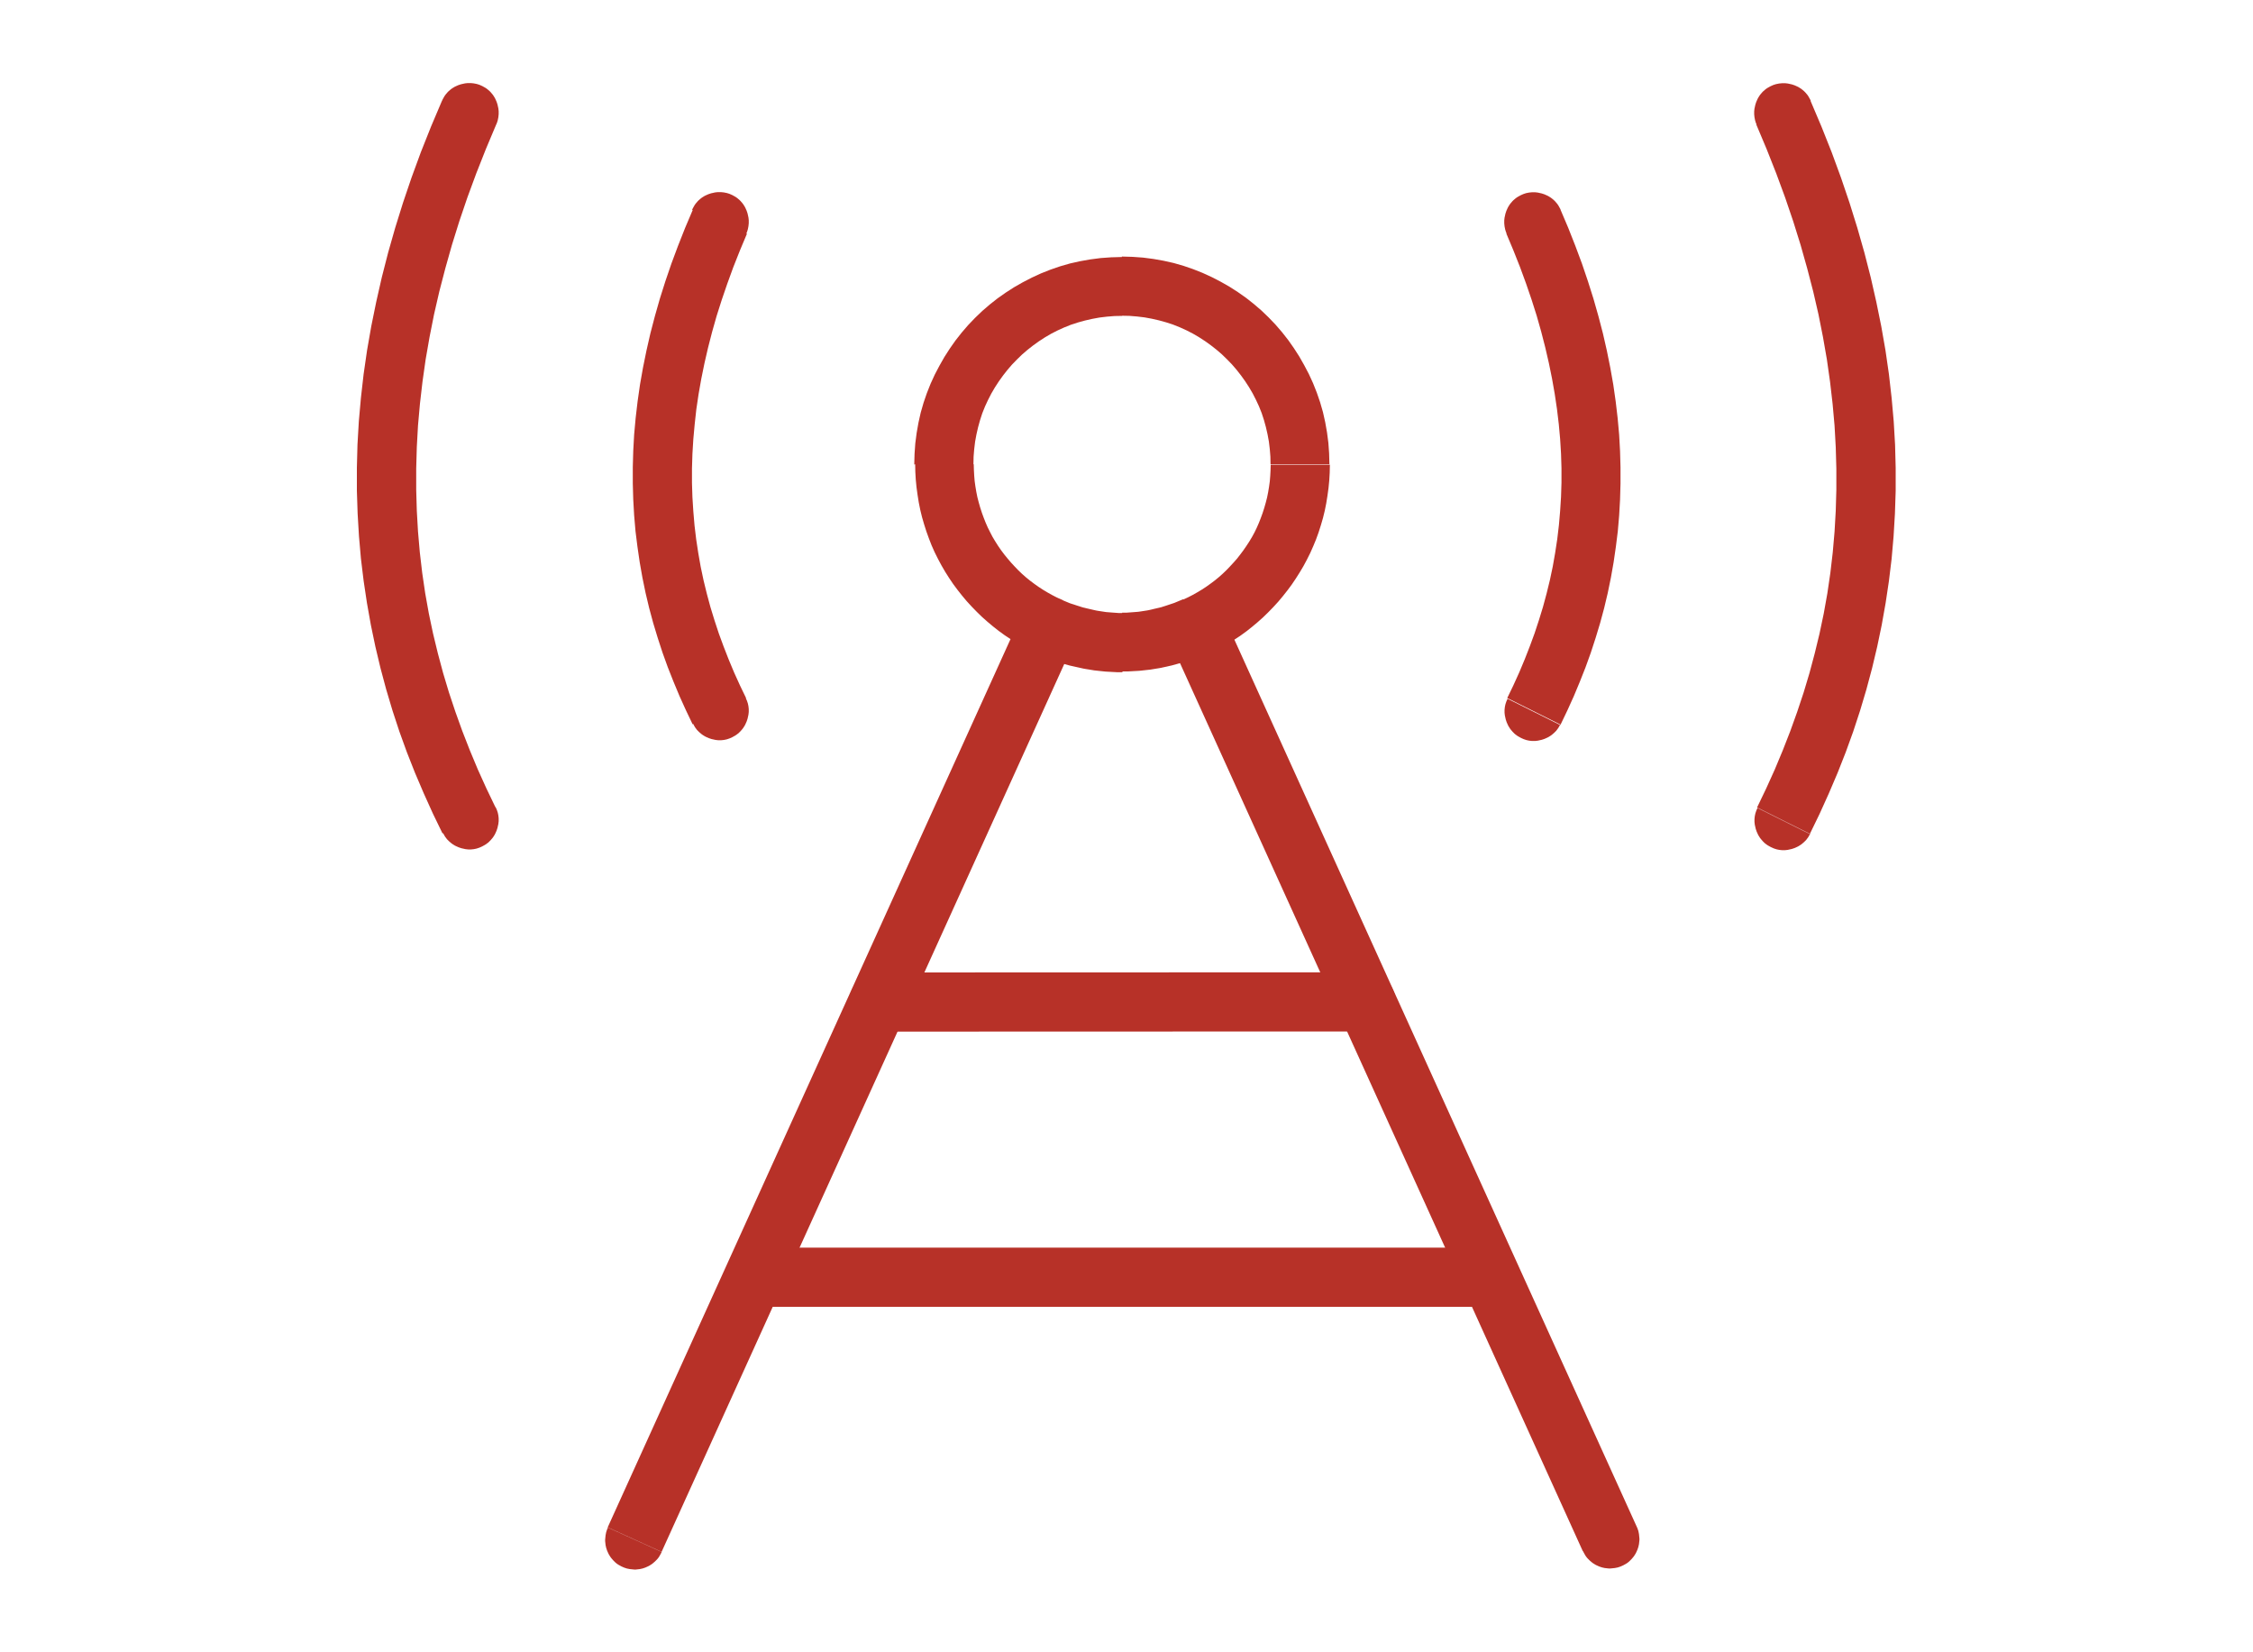 <?xml version="1.0" encoding="UTF-8"?>
<!DOCTYPE svg PUBLIC "-//W3C//DTD SVG 1.1//EN" "http://www.w3.org/Graphics/SVG/1.1/DTD/svg11.dtd">
<!-- Creator: CorelDRAW -->
<svg xmlns="http://www.w3.org/2000/svg" xml:space="preserve" width="15mm" height="11mm" style="shape-rendering:geometricPrecision; text-rendering:geometricPrecision; image-rendering:optimizeQuality; fill-rule:evenodd; clip-rule:evenodd"
viewBox="0 0 15 11"
 xmlns:xlink="http://www.w3.org/1999/xlink">
 <defs>
  <style type="text/css">
   <![CDATA[
    .fil0 {fill:#B73128;fill-rule:nonzero}
   ]]>
  </style>
 </defs>
 <g id="Layer_x0020_1">
  <g id="_532738408">
   <g>
    <g>
     <path id="_250539560" class="fil0" d="M3.304 0.829l-0.361 -0.158 0.004 -0.009 0.005 -0.009 0.005 -0.009 0.005 -0.008 0.006 -0.008 0.006 -0.007 0.006 -0.007 0.007 -0.007 0.007 -0.006 0.007 -0.006 0.008 -0.006 0.008 -0.005 0.008 -0.005 0.008 -0.004 0.009 -0.004 0.009 -0.004 0.009 -0.003 0.009 -0.003 0.009 -0.002 0.009 -0.002 0.009 -0.002 0.009 -0.001 0.009 -0.001 0.01 -0 0.01 0 0.01 0.001 0.01 0.001 0.01 0.002 0.01 0.002 0.01 0.003 0.009 0.003 0.009 0.004 0.009 0.004 0.009 0.005 0.009 0.005 0.008 0.005 0.008 0.006 0.007 0.006 0.007 0.006 0.007 0.007 0.006 0.007 0.006 0.007 0.006 0.008 0.005 0.008 0.005 0.008 0.004 0.008 0.004 0.009 0.004 0.009 0.003 0.009 0.003 0.009 0.002 0.009 0.002 0.009 0.002 0.009 0.001 0.009 0.001 0.009 0 0.01 -0 0.01 -0.001 0.01 -0.001 0.01 -0.002 0.01 -0.002 0.01 -0.003 0.01 -0.003 0.009 -0.004 0.009zm-0.004 4.545l-0.353 0.176 -0.065 -0.134 -0.061 -0.135 -0.058 -0.136 -0.054 -0.137 -0.05 -0.138 -0.046 -0.14 -0.042 -0.141 -0.038 -0.142 -0.034 -0.143 -0.03 -0.144 -0.026 -0.146 -0.022 -0.147 -0.018 -0.148 -0.013 -0.149 -0.009 -0.151 -0.005 -0.152 -0 -0.153 0.004 -0.154 0.009 -0.155 0.014 -0.157 0.018 -0.158 0.023 -0.159 0.028 -0.16 0.033 -0.162 0.037 -0.163 0.042 -0.164 0.047 -0.165 0.052 -0.167 0.057 -0.168 0.062 -0.169 0.068 -0.171 0.073 -0.172 0.361 0.158 -0.069 0.164 -0.064 0.162 -0.059 0.16 -0.054 0.159 -0.049 0.157 -0.044 0.156 -0.04 0.154 -0.035 0.152 -0.03 0.151 -0.026 0.149 -0.021 0.148 -0.017 0.147 -0.013 0.145 -0.008 0.144 -0.004 0.143 0 0.141 0.004 0.14 0.008 0.139 0.012 0.138 0.016 0.137 0.02 0.136 0.024 0.134 0.028 0.133 0.032 0.132 0.035 0.131 0.039 0.13 0.043 0.129 0.046 0.128 0.05 0.128 0.053 0.127 0.057 0.126 0.06 0.125zm-0.353 0.176l0.353 -0.176 0.004 0.009 0.004 0.009 0.003 0.009 0.003 0.009 0.002 0.009 0.002 0.01 0.001 0.009 0.001 0.01 0 0.01 -0 0.009 -0.001 0.009 -0.001 0.009 -0.002 0.009 -0.002 0.009 -0.002 0.009 -0.003 0.009 -0.003 0.009 -0.004 0.009 -0.004 0.009 -0.004 0.008 -0.005 0.008 -0.005 0.008 -0.006 0.008 -0.006 0.007 -0.006 0.007 -0.007 0.007 -0.007 0.007 -0.008 0.006 -0.008 0.006 -0.008 0.005 -0.009 0.005 -0.009 0.005 -0.009 0.004 -0.009 0.004 -0.009 0.003 -0.009 0.003 -0.009 0.002 -0.01 0.002 -0.009 0.001 -0.01 0.001 -0.01 0 -0.009 -0 -0.009 -0.001 -0.009 -0.001 -0.009 -0.002 -0.009 -0.002 -0.009 -0.002 -0.009 -0.003 -0.009 -0.003 -0.009 -0.004 -0.009 -0.004 -0.008 -0.004 -0.008 -0.005 -0.008 -0.005 -0.008 -0.006 -0.007 -0.006 -0.007 -0.006 -0.007 -0.007 -0.007 -0.007 -0.006 -0.008 -0.006 -0.008 -0.005 -0.008 -0.005 -0.009 -0.005 -0.009z"/>
    </g>
    <g>
     <path id="_250543304" class="fil0" d="M4.969 1.555l-0.361 -0.158 0.004 -0.009 0.005 -0.009 0.005 -0.009 0.005 -0.008 0.006 -0.008 0.006 -0.007 0.006 -0.007 0.007 -0.007 0.007 -0.006 0.007 -0.006 0.008 -0.006 0.008 -0.005 0.008 -0.005 0.008 -0.004 0.009 -0.004 0.009 -0.004 0.009 -0.003 0.009 -0.003 0.009 -0.002 0.009 -0.002 0.009 -0.002 0.009 -0.001 0.009 -0.001 0.01 -0 0.01 0 0.01 0.001 0.01 0.001 0.01 0.002 0.01 0.002 0.01 0.003 0.009 0.003 0.009 0.004 0.009 0.004 0.009 0.005 0.009 0.005 0.008 0.005 0.008 0.006 0.007 0.006 0.007 0.006 0.007 0.007 0.006 0.007 0.006 0.007 0.006 0.008 0.005 0.008 0.005 0.008 0.004 0.008 0.004 0.009 0.004 0.009 0.003 0.009 0.003 0.009 0.002 0.009 0.002 0.009 0.002 0.009 0.001 0.009 0.001 0.009 0 0.01 -0 0.01 -0.001 0.01 -0.001 0.01 -0.002 0.01 -0.002 0.01 -0.003 0.01 -0.003 0.009 -0.004 0.009zm-0.004 3.092l-0.353 0.176 -0.045 -0.094 -0.043 -0.095 -0.04 -0.096 -0.038 -0.096 -0.035 -0.097 -0.032 -0.098 -0.03 -0.099 -0.027 -0.1 -0.024 -0.101 -0.021 -0.102 -0.018 -0.102 -0.015 -0.103 -0.013 -0.104 -0.009 -0.105 -0.006 -0.106 -0.003 -0.107 -0 -0.108 0.003 -0.108 0.006 -0.109 0.01 -0.11 0.013 -0.111 0.016 -0.112 0.02 -0.113 0.023 -0.113 0.026 -0.114 0.03 -0.115 0.033 -0.116 0.037 -0.117 0.04 -0.117 0.044 -0.118 0.047 -0.119 0.051 -0.12 0.361 0.158 -0.047 0.112 -0.044 0.111 -0.04 0.11 -0.037 0.108 -0.034 0.107 -0.03 0.106 -0.027 0.105 -0.024 0.104 -0.021 0.103 -0.018 0.102 -0.015 0.101 -0.011 0.1 -0.009 0.099 -0.006 0.098 -0.003 0.097 0 0.096 0.003 0.095 0.006 0.094 0.008 0.094 0.011 0.092 0.014 0.092 0.016 0.091 0.019 0.09 0.022 0.09 0.024 0.089 0.027 0.088 0.029 0.088 0.032 0.087 0.034 0.087 0.036 0.086 0.039 0.086 0.041 0.085zm-0.353 0.176l0.353 -0.176 0.004 0.009 0.004 0.009 0.003 0.009 0.003 0.009 0.002 0.009 0.002 0.01 0.001 0.009 0.001 0.01 0 0.01 -0 0.009 -0.001 0.009 -0.001 0.009 -0.002 0.009 -0.002 0.009 -0.002 0.009 -0.003 0.009 -0.003 0.009 -0.004 0.009 -0.004 0.009 -0.004 0.008 -0.005 0.008 -0.005 0.008 -0.006 0.008 -0.006 0.007 -0.006 0.007 -0.007 0.007 -0.007 0.007 -0.008 0.006 -0.008 0.006 -0.008 0.005 -0.009 0.005 -0.009 0.005 -0.009 0.004 -0.009 0.004 -0.009 0.003 -0.009 0.003 -0.009 0.002 -0.01 0.002 -0.009 0.001 -0.01 0.001 -0.01 0 -0.009 -0 -0.009 -0.001 -0.009 -0.001 -0.009 -0.002 -0.009 -0.002 -0.009 -0.002 -0.009 -0.003 -0.009 -0.003 -0.009 -0.004 -0.009 -0.004 -0.008 -0.004 -0.008 -0.005 -0.008 -0.005 -0.008 -0.006 -0.007 -0.006 -0.007 -0.006 -0.007 -0.007 -0.007 -0.007 -0.006 -0.008 -0.006 -0.008 -0.005 -0.008 -0.005 -0.009 -0.005 -0.009z"/>
    </g>
   </g>
   <g>
    <g>
     <path class="fil0" d="M11.695 0.829l-0.004 -0.009 -0.003 -0.009 -0.003 -0.01 -0.002 -0.01 -0.002 -0.01 -0.001 -0.01 -0.001 -0.01 -0 -0.01 0 -0.01 0.001 -0.009 0.001 -0.009 0.002 -0.009 0.002 -0.009 0.002 -0.009 0.003 -0.009 0.003 -0.009 0.004 -0.009 0.004 -0.009 0.004 -0.008 0.005 -0.008 0.005 -0.008 0.006 -0.008 0.006 -0.007 0.006 -0.007 0.007 -0.007 0.007 -0.006 0.007 -0.006 0.008 -0.006 0.008 -0.005 0.009 -0.005 0.009 -0.005 0.009 -0.004 0.009 -0.004 0.009 -0.003 0.01 -0.003 0.01 -0.002 0.01 -0.002 0.01 -0.001 0.01 -0.001 0.01 -0 0.01 0 0.009 0.001 0.009 0.001 0.009 0.002 0.009 0.002 0.009 0.002 0.009 0.003 0.009 0.003 0.009 0.004 0.009 0.004 0.008 0.004 0.008 0.005 0.008 0.005 0.008 0.006 0.007 0.006 0.007 0.006 0.007 0.007 0.006 0.007 0.006 0.007 0.006 0.008 0.005 0.008 0.005 0.009 0.005 0.009 0.004 0.009 -0.361 0.158zm0.004 4.545l0.06 -0.125 0.057 -0.126 0.053 -0.127 0.05 -0.128 0.046 -0.128 0.043 -0.129 0.039 -0.13 0.035 -0.131 0.032 -0.132 0.028 -0.133 0.024 -0.134 0.02 -0.136 0.016 -0.137 0.012 -0.138 0.008 -0.139 0.004 -0.14 0 -0.141 -0.004 -0.143 -0.008 -0.144 -0.013 -0.145 -0.017 -0.147 -0.021 -0.148 -0.026 -0.149 -0.03 -0.151 -0.035 -0.152 -0.04 -0.154 -0.044 -0.156 -0.049 -0.157 -0.054 -0.159 -0.059 -0.16 -0.064 -0.162 -0.069 -0.164 0.361 -0.158 0.073 0.172 0.068 0.171 0.062 0.169 0.057 0.168 0.052 0.167 0.047 0.165 0.042 0.164 0.037 0.163 0.033 0.162 0.028 0.16 0.023 0.159 0.018 0.158 0.014 0.157 0.009 0.155 0.004 0.154 -0 0.153 -0.005 0.152 -0.009 0.151 -0.013 0.149 -0.018 0.148 -0.022 0.147 -0.026 0.146 -0.03 0.144 -0.034 0.143 -0.038 0.142 -0.042 0.141 -0.046 0.14 -0.05 0.138 -0.054 0.137 -0.058 0.136 -0.061 0.135 -0.065 0.134 -0.353 -0.176zm0.353 0.176l-0.005 0.009 -0.005 0.009 -0.005 0.008 -0.006 0.008 -0.006 0.008 -0.007 0.007 -0.007 0.007 -0.007 0.006 -0.007 0.006 -0.008 0.006 -0.008 0.005 -0.008 0.005 -0.008 0.004 -0.009 0.004 -0.009 0.004 -0.009 0.003 -0.009 0.003 -0.009 0.002 -0.009 0.002 -0.009 0.002 -0.009 0.001 -0.009 0.001 -0.009 0 -0.01 -0 -0.01 -0.001 -0.009 -0.001 -0.01 -0.002 -0.009 -0.002 -0.009 -0.003 -0.009 -0.003 -0.009 -0.004 -0.009 -0.004 -0.009 -0.005 -0.009 -0.005 -0.008 -0.005 -0.008 -0.006 -0.008 -0.006 -0.007 -0.007 -0.007 -0.007 -0.006 -0.007 -0.006 -0.007 -0.006 -0.008 -0.005 -0.008 -0.005 -0.008 -0.004 -0.008 -0.004 -0.009 -0.004 -0.009 -0.003 -0.009 -0.003 -0.009 -0.002 -0.009 -0.002 -0.009 -0.002 -0.009 -0.001 -0.009 -0.001 -0.009 -0 -0.009 0 -0.01 0.001 -0.01 0.001 -0.009 0.002 -0.01 0.002 -0.009 0.003 -0.009 0.003 -0.009 0.004 -0.009 0.004 -0.009 0.353 0.176z"/>
    </g>
    <g>
     <path class="fil0" d="M10.031 1.555l-0.004 -0.009 -0.003 -0.009 -0.003 -0.01 -0.002 -0.01 -0.002 -0.01 -0.001 -0.01 -0.001 -0.01 -0 -0.01 0 -0.01 0.001 -0.009 0.001 -0.009 0.002 -0.009 0.002 -0.009 0.002 -0.009 0.003 -0.009 0.003 -0.009 0.004 -0.009 0.004 -0.009 0.004 -0.008 0.005 -0.008 0.005 -0.008 0.006 -0.008 0.006 -0.007 0.006 -0.007 0.007 -0.007 0.007 -0.006 0.007 -0.006 0.008 -0.006 0.008 -0.005 0.009 -0.005 0.009 -0.005 0.009 -0.004 0.009 -0.004 0.009 -0.003 0.009 -0.003 0.01 -0.002 0.01 -0.002 0.01 -0.001 0.01 -0.001 0.01 -0 0.01 0 0.009 0.001 0.009 0.001 0.009 0.002 0.009 0.002 0.009 0.002 0.009 0.003 0.009 0.003 0.009 0.004 0.009 0.004 0.008 0.004 0.008 0.005 0.008 0.005 0.008 0.006 0.007 0.006 0.007 0.006 0.007 0.007 0.006 0.007 0.006 0.007 0.006 0.008 0.005 0.008 0.005 0.009 0.005 0.009 0.004 0.009 -0.361 0.158zm0.004 3.092l0.041 -0.085 0.039 -0.086 0.036 -0.086 0.034 -0.087 0.032 -0.087 0.029 -0.088 0.027 -0.088 0.024 -0.089 0.022 -0.09 0.019 -0.09 0.016 -0.091 0.014 -0.092 0.011 -0.093 0.008 -0.093 0.006 -0.094 0.003 -0.095 0 -0.096 -0.003 -0.097 -0.006 -0.098 -0.009 -0.099 -0.012 -0.1 -0.015 -0.101 -0.018 -0.102 -0.021 -0.103 -0.024 -0.104 -0.027 -0.105 -0.03 -0.106 -0.034 -0.107 -0.037 -0.108 -0.04 -0.109 -0.044 -0.111 -0.047 -0.112 0.361 -0.158 0.051 0.12 0.047 0.119 0.044 0.118 0.04 0.118 0.037 0.117 0.033 0.116 0.03 0.115 0.026 0.114 0.023 0.114 0.02 0.113 0.016 0.112 0.013 0.111 0.01 0.11 0.006 0.109 0.003 0.108 -0 0.108 -0.003 0.107 -0.006 0.106 -0.009 0.105 -0.013 0.104 -0.015 0.103 -0.018 0.102 -0.021 0.102 -0.024 0.101 -0.027 0.1 -0.03 0.099 -0.032 0.098 -0.035 0.097 -0.038 0.096 -0.04 0.096 -0.043 0.095 -0.045 0.094 -0.353 -0.176zm0.353 0.176l-0.005 0.009 -0.005 0.009 -0.005 0.008 -0.006 0.008 -0.006 0.008 -0.007 0.007 -0.007 0.007 -0.007 0.006 -0.007 0.006 -0.008 0.006 -0.008 0.005 -0.008 0.005 -0.008 0.004 -0.009 0.004 -0.009 0.004 -0.009 0.003 -0.009 0.003 -0.009 0.002 -0.009 0.002 -0.009 0.002 -0.009 0.001 -0.009 0.001 -0.009 0 -0.01 -0 -0.01 -0.001 -0.009 -0.001 -0.01 -0.002 -0.009 -0.002 -0.009 -0.003 -0.009 -0.003 -0.009 -0.004 -0.009 -0.004 -0.009 -0.005 -0.009 -0.005 -0.008 -0.005 -0.008 -0.006 -0.008 -0.006 -0.007 -0.007 -0.007 -0.007 -0.006 -0.007 -0.006 -0.007 -0.006 -0.008 -0.005 -0.008 -0.005 -0.008 -0.004 -0.008 -0.004 -0.009 -0.004 -0.009 -0.003 -0.009 -0.003 -0.009 -0.002 -0.009 -0.002 -0.009 -0.002 -0.009 -0.001 -0.009 -0.001 -0.009 -0 -0.009 0 -0.01 0.001 -0.01 0.001 -0.009 0.002 -0.01 0.002 -0.009 0.003 -0.009 0.003 -0.009 0.004 -0.009 0.004 -0.009 0.353 0.176z"/>
    </g>
   </g>
   <g>
    <path class="fil0" d="M4.046 10.169l0.359 0.163 -0.004 0.009 -0.005 0.009 -0.005 0.009 -0.005 0.008 -0.006 0.008 -0.006 0.007 -0.007 0.007 -0.007 0.007 -0.007 0.006 -0.007 0.006 -0.008 0.006 -0.008 0.005 -0.008 0.005 -0.008 0.004 -0.009 0.004 -0.009 0.004 -0.009 0.003 -0.009 0.003 -0.009 0.002 -0.009 0.002 -0.009 0.001 -0.009 0.001 -0.009 0.001 -0.01 0 -0.01 -0.001 -0.01 -0.001 -0.01 -0.001 -0.01 -0.002 -0.01 -0.002 -0.009 -0.003 -0.009 -0.003 -0.009 -0.004 -0.009 -0.004 -0.009 -0.005 -0.009 -0.005 -0.008 -0.005 -0.008 -0.006 -0.007 -0.006 -0.007 -0.007 -0.007 -0.007 -0.006 -0.007 -0.006 -0.007 -0.006 -0.008 -0.005 -0.008 -0.005 -0.008 -0.004 -0.008 -0.004 -0.009 -0.004 -0.009 -0.003 -0.009 -0.003 -0.009 -0.002 -0.009 -0.002 -0.009 -0.001 -0.009 -0.001 -0.009 -0.001 -0.009 0 -0.01 0.001 -0.01 0.001 -0.01 0.001 -0.01 0.002 -0.01 0.002 -0.01 0.003 -0.009 0.003 -0.009 0.004 -0.009zm3.116 -5.917l-2.757 6.079 -0.359 -0.163 2.757 -6.079 0.359 0.163zm0 0l-0.359 -0.163 0.004 -0.009 0.005 -0.009 0.005 -0.009 0.005 -0.008 0.006 -0.008 0.006 -0.007 0.007 -0.007 0.007 -0.007 0.007 -0.006 0.007 -0.006 0.008 -0.006 0.008 -0.005 0.008 -0.005 0.008 -0.004 0.009 -0.004 0.009 -0.004 0.009 -0.003 0.009 -0.003 0.009 -0.002 0.009 -0.002 0.009 -0.001 0.009 -0.001 0.009 -0.001 0.01 0 0.01 0.001 0.01 0.001 0.01 0.001 0.01 0.002 0.01 0.002 0.009 0.003 0.009 0.003 0.009 0.004 0.009 0.004 0.009 0.005 0.009 0.005 0.008 0.005 0.008 0.006 0.007 0.006 0.007 0.007 0.007 0.007 0.006 0.007 0.006 0.007 0.006 0.008 0.005 0.008 0.005 0.008 0.004 0.008 0.004 0.009 0.004 0.009 0.003 0.009 0.003 0.009 0.002 0.009 0.002 0.009 0.001 0.009 0.001 0.009 0.001 0.009 0 0.01 -0.001 0.01 -0.001 0.01 -0.001 0.01 -0.002 0.01 -0.002 0.01 -0.003 0.009 -0.003 0.009 -0.004 0.009zm0.979 -0.163l-0.359 0.163 -0.004 -0.009 -0.003 -0.009 -0.003 -0.009 -0.002 -0.01 -0.002 -0.01 -0.001 -0.01 -0.001 -0.01 -0.001 -0.01 0 -0.01 0.001 -0.009 0.001 -0.009 0.001 -0.009 0.002 -0.009 0.002 -0.009 0.003 -0.009 0.003 -0.009 0.004 -0.009 0.004 -0.009 0.004 -0.008 0.005 -0.008 0.005 -0.008 0.006 -0.008 0.006 -0.007 0.006 -0.007 0.007 -0.007 0.007 -0.007 0.007 -0.006 0.008 -0.006 0.008 -0.005 0.009 -0.005 0.009 -0.005 0.009 -0.004 0.009 -0.004 0.009 -0.003 0.009 -0.003 0.01 -0.002 0.01 -0.002 0.01 -0.001 0.01 -0.001 0.01 -0.001 0.01 0 0.009 0.001 0.009 0.001 0.009 0.001 0.009 0.002 0.009 0.002 0.009 0.003 0.009 0.003 0.009 0.004 0.009 0.004 0.008 0.004 0.008 0.005 0.008 0.005 0.008 0.006 0.007 0.006 0.007 0.006 0.007 0.007 0.007 0.007 0.006 0.007 0.006 0.008 0.005 0.008 0.005 0.009 0.005 0.009 0.004 0.009zm2.398 6.24l-2.757 -6.078 0.359 -0.163 2.757 6.078 -0.359 0.163zm0 0l0.359 -0.163 0.004 0.009 0.003 0.009 0.003 0.009 0.002 0.01 0.002 0.01 0.001 0.01 0.001 0.01 0.001 0.01 0 0.01 -0.001 0.009 -0.001 0.009 -0.001 0.009 -0.002 0.009 -0.002 0.009 -0.003 0.009 -0.003 0.009 -0.004 0.009 -0.004 0.009 -0.004 0.008 -0.005 0.008 -0.005 0.008 -0.006 0.008 -0.006 0.007 -0.006 0.007 -0.007 0.007 -0.007 0.007 -0.007 0.006 -0.008 0.006 -0.008 0.005 -0.009 0.005 -0.009 0.005 -0.009 0.004 -0.009 0.004 -0.009 0.003 -0.009 0.003 -0.01 0.002 -0.01 0.002 -0.01 0.001 -0.01 0.001 -0.01 0.001 -0.01 0 -0.009 -0.001 -0.009 -0.001 -0.009 -0.001 -0.009 -0.002 -0.009 -0.002 -0.009 -0.003 -0.009 -0.003 -0.009 -0.004 -0.009 -0.004 -0.008 -0.004 -0.008 -0.005 -0.008 -0.005 -0.008 -0.006 -0.007 -0.006 -0.007 -0.006 -0.007 -0.007 -0.007 -0.007 -0.006 -0.007 -0.006 -0.008 -0.005 -0.008 -0.005 -0.009 -0.005 -0.009 -0.004 -0.009zm-1.686 -7.238l-0.394 0 0 0 -0.001 -0.051 -0.004 -0.05 -0.006 -0.05 -0.009 -0.049 -0.011 -0.048 -0.013 -0.047 -0.015 -0.046 -0.018 -0.045 -0.02 -0.043 -0.022 -0.043 -0.024 -0.041 -0.026 -0.04 -0.028 -0.039 -0.029 -0.037 -0.031 -0.036 -0.033 -0.034 -0.034 -0.033 -0.036 -0.031 -0.037 -0.029 -0.039 -0.028 -0.04 -0.026 -0.041 -0.024 -0.043 -0.022 -0.044 -0.02 -0.045 -0.018 -0.046 -0.015 -0.047 -0.013 -0.048 -0.011 -0.049 -0.009 -0.05 -0.006 -0.05 -0.004 -0.051 -0.001 0 -0.394 0.071 0.002 0.07 0.005 0.069 0.009 0.068 0.012 0.067 0.015 0.066 0.019 0.064 0.022 0.063 0.025 0.061 0.028 0.06 0.031 0.058 0.033 0.056 0.036 0.054 0.038 0.052 0.041 0.05 0.043 0.048 0.046 0.046 0.048 0.043 0.05 0.041 0.052 0.038 0.054 0.036 0.056 0.033 0.058 0.031 0.059 0.028 0.061 0.025 0.063 0.022 0.064 0.019 0.066 0.015 0.067 0.012 0.068 0.009 0.069 0.005 0.07 0.002 0.071 0 0zm-0.811 1.259l-0.163 -0.359 0 -0 0.032 -0.015 0.031 -0.016 0.03 -0.017 0.03 -0.018 0.029 -0.019 0.028 -0.02 0.028 -0.021 0.027 -0.022 0.026 -0.023 0.025 -0.024 0.024 -0.025 0.024 -0.026 0.023 -0.026 0.021 -0.027 0.021 -0.028 0.02 -0.029 0.019 -0.029 0.018 -0.03 0.017 -0.031 0.015 -0.031 0.014 -0.032 0.013 -0.033 0.012 -0.033 0.011 -0.034 0.01 -0.035 0.009 -0.035 0.007 -0.035 0.006 -0.036 0.005 -0.036 0.003 -0.037 0.002 -0.037 0.001 -0.037 0.394 0 -0.001 0.052 -0.003 0.052 -0.005 0.051 -0.007 0.051 -0.008 0.05 -0.01 0.05 -0.012 0.049 -0.014 0.048 -0.015 0.047 -0.017 0.047 -0.019 0.046 -0.02 0.045 -0.022 0.044 -0.023 0.043 -0.025 0.042 -0.026 0.041 -0.027 0.04 -0.029 0.039 -0.03 0.038 -0.031 0.037 -0.033 0.036 -0.034 0.035 -0.035 0.034 -0.036 0.032 -0.037 0.031 -0.038 0.03 -0.04 0.029 -0.041 0.027 -0.042 0.026 -0.043 0.024 -0.043 0.023 -0.044 0.021 0 -0zm-0.571 0.123l0 -0.394 0 0 0.014 -0 0.013 -0 0.013 -0.001 0.014 -0.001 0.014 -0.001 0.013 -0.001 0.013 -0.001 0.013 -0.001 0.014 -0.002 0.013 -0.002 0.013 -0.002 0.013 -0.002 0.012 -0.002 0.014 -0.003 0.013 -0.003 0.012 -0.003 0.013 -0.003 0.013 -0.003 0.013 -0.003 0.012 -0.003 0.012 -0.004 0.013 -0.004 0.012 -0.004 0.012 -0.004 0.012 -0.004 0.012 -0.004 0.012 -0.004 0.012 -0.005 0.012 -0.005 0.012 -0.005 0.012 -0.005 0.012 -0.005 0.163 0.359 -0.016 0.007 -0.017 0.007 -0.017 0.007 -0.016 0.006 -0.017 0.006 -0.017 0.006 -0.017 0.006 -0.017 0.006 -0.017 0.006 -0.017 0.005 -0.017 0.005 -0.018 0.005 -0.018 0.005 -0.018 0.005 -0.018 0.004 -0.017 0.004 -0.019 0.004 -0.018 0.004 -0.017 0.003 -0.019 0.003 -0.018 0.003 -0.018 0.003 -0.019 0.002 -0.018 0.002 -0.018 0.002 -0.019 0.002 -0.019 0.001 -0.018 0.001 -0.018 0.001 -0.019 0.001 -0.019 0 -0.019 0 0 0zm-0.571 -0.123l0.163 -0.359 0 0 0.012 0.005 0.012 0.005 0.012 0.005 0.012 0.005 0.012 0.005 0.012 0.004 0.013 0.004 0.012 0.004 0.012 0.004 0.013 0.004 0.012 0.004 0.013 0.004 0.013 0.003 0.012 0.003 0.013 0.003 0.013 0.003 0.013 0.003 0.013 0.003 0.014 0.003 0.012 0.002 0.013 0.002 0.013 0.002 0.013 0.002 0.014 0.002 0.013 0.001 0.013 0.001 0.013 0.001 0.014 0.001 0.014 0.001 0.013 0.001 0.013 0 0.014 0 0 0.394 -0.019 -0 -0.019 -0 -0.019 -0.001 -0.018 -0.001 -0.019 -0.001 -0.019 -0.001 -0.019 -0.002 -0.019 -0.002 -0.018 -0.002 -0.019 -0.002 -0.018 -0.003 -0.018 -0.003 -0.019 -0.003 -0.017 -0.003 -0.018 -0.004 -0.018 -0.004 -0.018 -0.004 -0.018 -0.004 -0.018 -0.004 -0.018 -0.005 -0.018 -0.005 -0.018 -0.005 -0.017 -0.005 -0.018 -0.006 -0.017 -0.006 -0.017 -0.006 -0.017 -0.006 -0.017 -0.007 -0.017 -0.007 -0.017 -0.007 -0.017 -0.007 -0.016 -0.007 0 0zm-0.811 -1.259l0.394 0 0 0 0.001 0.037 0.002 0.037 0.003 0.037 0.005 0.036 0.006 0.036 0.007 0.035 0.009 0.035 0.01 0.035 0.011 0.034 0.012 0.033 0.013 0.033 0.014 0.032 0.016 0.032 0.016 0.031 0.018 0.03 0.019 0.03 0.02 0.029 0.021 0.028 0.022 0.027 0.023 0.027 0.024 0.026 0.024 0.025 0.025 0.024 0.026 0.023 0.027 0.022 0.028 0.021 0.028 0.02 0.029 0.019 0.03 0.018 0.03 0.017 0.031 0.016 0.032 0.015 -0.163 0.359 -0.044 -0.021 -0.043 -0.023 -0.043 -0.024 -0.042 -0.026 -0.041 -0.027 -0.04 -0.029 -0.038 -0.03 -0.037 -0.031 -0.036 -0.032 -0.035 -0.034 -0.034 -0.035 -0.033 -0.036 -0.031 -0.037 -0.03 -0.038 -0.029 -0.039 -0.027 -0.04 -0.026 -0.041 -0.025 -0.043 -0.023 -0.043 -0.022 -0.044 -0.02 -0.045 -0.018 -0.046 -0.017 -0.047 -0.015 -0.047 -0.014 -0.048 -0.012 -0.049 -0.01 -0.05 -0.008 -0.05 -0.007 -0.051 -0.005 -0.051 -0.003 -0.052 -0.001 -0.052 0 0zm1.382 -1.382l0 0.394 0 0 -0.051 0.001 -0.05 0.004 -0.05 0.006 -0.049 0.009 -0.048 0.011 -0.047 0.013 -0.046 0.015 -0.045 0.018 -0.044 0.02 -0.043 0.022 -0.041 0.024 -0.04 0.026 -0.039 0.028 -0.037 0.029 -0.036 0.031 -0.034 0.033 -0.033 0.034 -0.031 0.036 -0.029 0.037 -0.028 0.039 -0.026 0.04 -0.024 0.041 -0.022 0.043 -0.02 0.043 -0.018 0.045 -0.015 0.046 -0.013 0.047 -0.011 0.048 -0.009 0.049 -0.006 0.05 -0.004 0.05 -0.001 0.051 -0.394 0 0.002 -0.071 0.005 -0.07 0.009 -0.069 0.012 -0.068 0.015 -0.067 0.019 -0.066 0.022 -0.064 0.025 -0.063 0.028 -0.061 0.031 -0.059 0.033 -0.058 0.036 -0.056 0.038 -0.054 0.041 -0.052 0.043 -0.05 0.046 -0.048 0.048 -0.046 0.05 -0.043 0.052 -0.041 0.054 -0.038 0.056 -0.036 0.058 -0.033 0.06 -0.031 0.061 -0.028 0.063 -0.025 0.064 -0.022 0.066 -0.019 0.067 -0.015 0.068 -0.012 0.069 -0.009 0.07 -0.005 0.071 -0.002 0 0z"/>
   </g>
   <g>
    <path class="fil0" d="M5.849 6.474l0 0.394 -0.01 -0 -0.01 -0.001 -0.01 -0.001 -0.01 -0.002 -0.009 -0.002 -0.009 -0.003 -0.009 -0.003 -0.009 -0.004 -0.009 -0.004 -0.009 -0.004 -0.008 -0.005 -0.008 -0.005 -0.008 -0.005 -0.007 -0.006 -0.007 -0.006 -0.007 -0.006 -0.006 -0.007 -0.006 -0.007 -0.006 -0.007 -0.005 -0.008 -0.005 -0.008 -0.005 -0.008 -0.004 -0.009 -0.004 -0.009 -0.004 -0.009 -0.003 -0.009 -0.003 -0.009 -0.002 -0.009 -0.002 -0.01 -0.001 -0.01 -0.001 -0.01 -0 -0.01 0 -0.01 0.001 -0.01 0.001 -0.01 0.002 -0.01 0.002 -0.009 0.003 -0.009 0.003 -0.009 0.004 -0.009 0.004 -0.009 0.004 -0.009 0.005 -0.008 0.005 -0.008 0.005 -0.008 0.006 -0.007 0.006 -0.007 0.006 -0.007 0.007 -0.007 0.007 -0.006 0.007 -0.006 0.008 -0.005 0.008 -0.005 0.008 -0.005 0.009 -0.004 0.009 -0.004 0.009 -0.004 0.009 -0.003 0.009 -0.003 0.009 -0.002 0.01 -0.002 0.01 -0.001 0.01 -0.001 0.01 -0zm3.247 0.393l-3.247 0.001 -0 -0.394 3.247 -0.001 0 0.394zm0 0l-0 -0.394 0.01 0 0.01 0.001 0.01 0.001 0.01 0.002 0.009 0.002 0.009 0.003 0.009 0.003 0.009 0.004 0.009 0.004 0.009 0.004 0.008 0.005 0.008 0.005 0.008 0.005 0.007 0.006 0.007 0.006 0.007 0.007 0.006 0.007 0.006 0.007 0.006 0.007 0.005 0.008 0.005 0.008 0.005 0.008 0.004 0.009 0.004 0.009 0.004 0.009 0.003 0.009 0.003 0.009 0.002 0.009 0.002 0.01 0.001 0.01 0.001 0.01 0 0.01 -0 0.01 -0.001 0.01 -0.001 0.01 -0.002 0.01 -0.002 0.009 -0.003 0.009 -0.003 0.009 -0.004 0.009 -0.004 0.009 -0.004 0.009 -0.005 0.008 -0.005 0.008 -0.005 0.008 -0.006 0.007 -0.006 0.007 -0.006 0.007 -0.007 0.006 -0.007 0.006 -0.007 0.006 -0.008 0.005 -0.008 0.005 -0.008 0.005 -0.009 0.004 -0.009 0.004 -0.009 0.004 -0.009 0.003 -0.009 0.003 -0.009 0.002 -0.01 0.002 -0.01 0.001 -0.01 0.001 -0.01 0z"/>
   </g>
   <g>
    <path class="fil0" d="M5.032 8.306l0 0.394 -0.01 -0 -0.01 -0.001 -0.01 -0.001 -0.01 -0.002 -0.009 -0.002 -0.009 -0.003 -0.009 -0.003 -0.009 -0.004 -0.009 -0.004 -0.008 -0.004 -0.008 -0.005 -0.008 -0.005 -0.008 -0.005 -0.007 -0.006 -0.007 -0.006 -0.007 -0.006 -0.006 -0.007 -0.006 -0.007 -0.006 -0.007 -0.005 -0.008 -0.005 -0.008 -0.005 -0.008 -0.004 -0.009 -0.004 -0.009 -0.004 -0.009 -0.003 -0.009 -0.003 -0.009 -0.002 -0.009 -0.002 -0.01 -0.001 -0.01 -0.001 -0.01 -0 -0.01 0 -0.01 0.001 -0.01 0.001 -0.01 0.002 -0.01 0.002 -0.009 0.003 -0.009 0.003 -0.009 0.004 -0.009 0.004 -0.009 0.004 -0.009 0.005 -0.008 0.005 -0.008 0.005 -0.008 0.006 -0.007 0.006 -0.007 0.006 -0.007 0.007 -0.006 0.007 -0.006 0.007 -0.006 0.008 -0.005 0.008 -0.005 0.008 -0.005 0.008 -0.004 0.009 -0.004 0.009 -0.004 0.009 -0.003 0.009 -0.003 0.009 -0.002 0.01 -0.002 0.01 -0.001 0.01 -0.001 0.01 -0zm4.883 0.394l-4.883 0 0 -0.394 4.883 0 0 0.394zm0 0l0 -0.394 0.01 0 0.01 0.001 0.01 0.001 0.01 0.002 0.009 0.002 0.009 0.003 0.009 0.003 0.009 0.004 0.009 0.004 0.008 0.004 0.008 0.005 0.008 0.005 0.008 0.005 0.007 0.006 0.007 0.006 0.007 0.006 0.006 0.007 0.006 0.007 0.006 0.007 0.005 0.008 0.005 0.008 0.005 0.008 0.004 0.009 0.004 0.009 0.004 0.009 0.003 0.009 0.003 0.009 0.002 0.009 0.002 0.01 0.001 0.01 0.001 0.01 0 0.01 -0 0.01 -0.001 0.01 -0.001 0.01 -0.002 0.01 -0.002 0.009 -0.003 0.009 -0.003 0.009 -0.004 0.009 -0.004 0.009 -0.004 0.009 -0.005 0.008 -0.005 0.008 -0.005 0.008 -0.006 0.007 -0.006 0.007 -0.006 0.007 -0.007 0.006 -0.007 0.006 -0.007 0.006 -0.008 0.005 -0.008 0.005 -0.008 0.005 -0.008 0.004 -0.009 0.004 -0.009 0.004 -0.009 0.003 -0.009 0.003 -0.009 0.002 -0.01 0.002 -0.01 0.001 -0.01 0.001 -0.01 0z"/>
   </g>
  </g>
 </g>
</svg>
